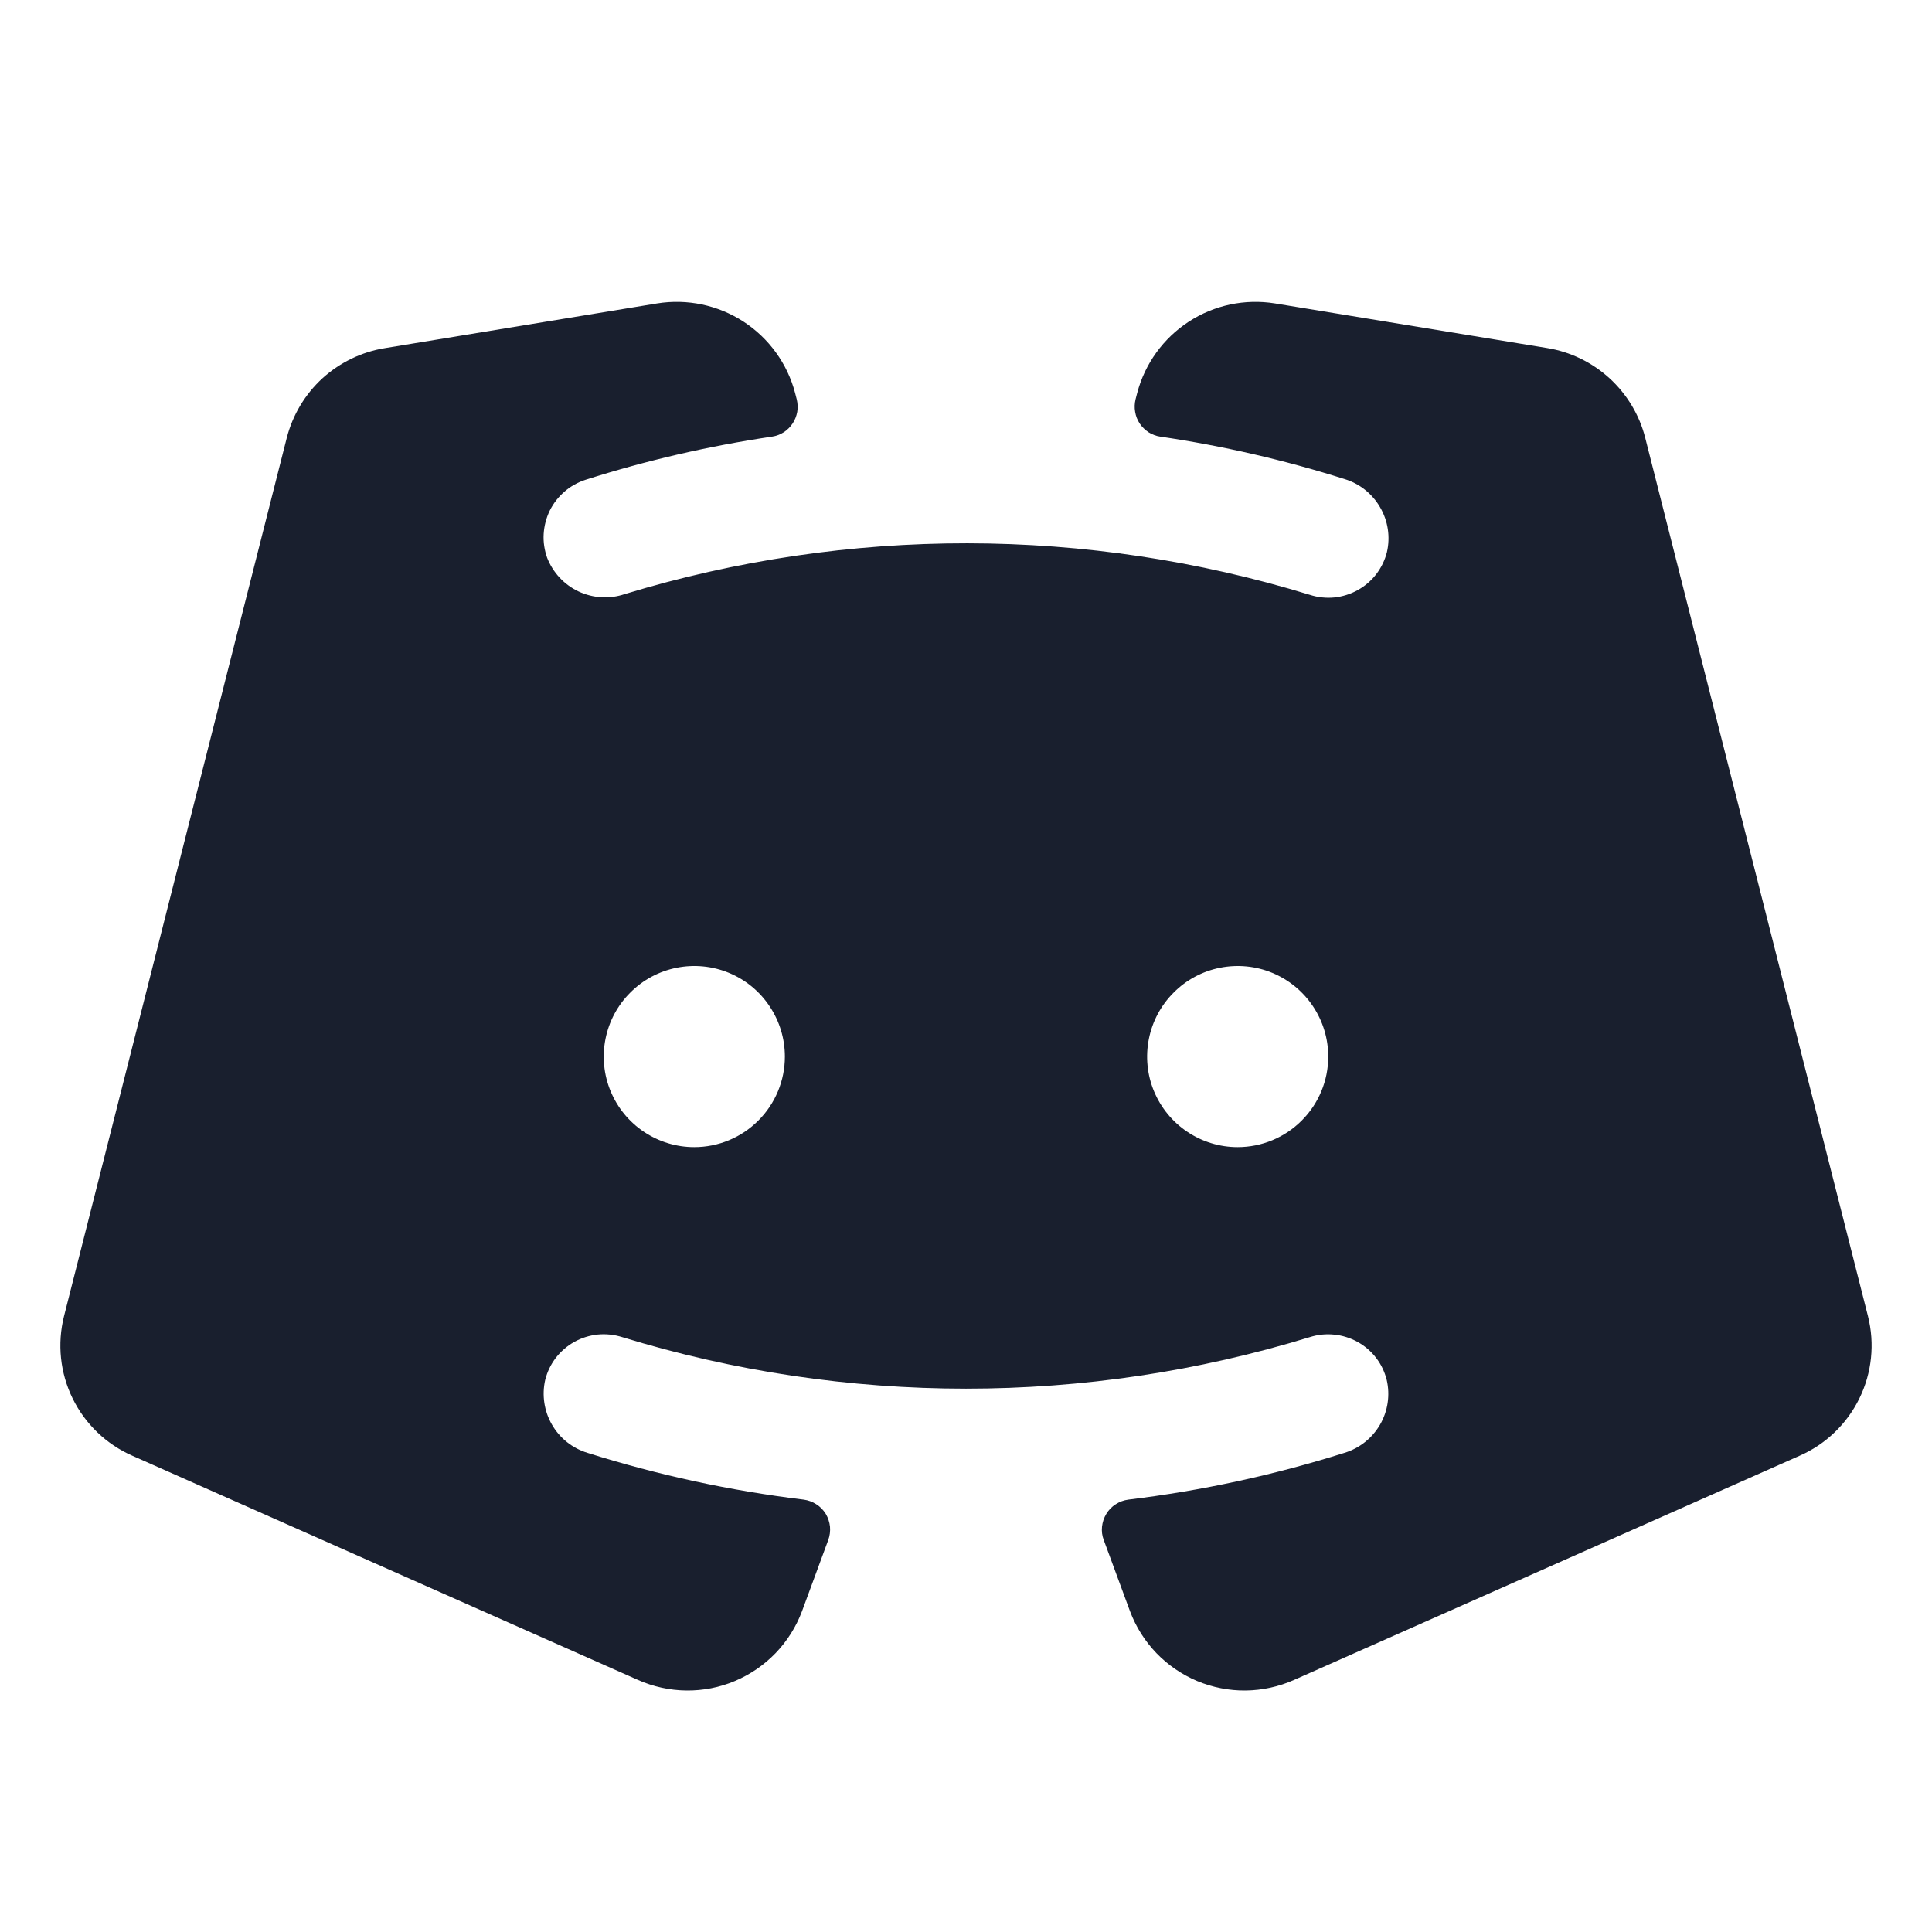 <svg width="20" height="20" viewBox="0 0 20 20" fill="none" xmlns="http://www.w3.org/2000/svg">
<path d="M19.337 13.624L17.031 4.531C16.971 4.295 16.842 4.081 16.662 3.916C16.481 3.751 16.257 3.642 16.016 3.603L13.198 3.141C12.888 3.091 12.57 3.158 12.306 3.33C12.043 3.501 11.852 3.765 11.772 4.069L11.755 4.135C11.745 4.177 11.743 4.221 11.751 4.264C11.758 4.307 11.774 4.348 11.798 4.384C11.822 4.42 11.854 4.451 11.89 4.475C11.927 4.498 11.968 4.514 12.011 4.52C12.657 4.615 13.295 4.762 13.918 4.959C14.074 5.006 14.206 5.111 14.287 5.252C14.369 5.392 14.394 5.559 14.357 5.717C14.336 5.8 14.298 5.877 14.246 5.945C14.194 6.012 14.129 6.068 14.054 6.109C13.979 6.151 13.897 6.176 13.812 6.185C13.728 6.193 13.642 6.184 13.561 6.158C11.25 5.449 8.78 5.446 6.467 6.15C6.311 6.203 6.14 6.193 5.99 6.123C5.841 6.053 5.724 5.928 5.664 5.774C5.636 5.695 5.623 5.611 5.628 5.528C5.633 5.444 5.654 5.362 5.691 5.286C5.728 5.211 5.78 5.144 5.844 5.089C5.907 5.034 5.981 4.993 6.061 4.967C6.692 4.766 7.337 4.617 7.992 4.52C8.035 4.514 8.076 4.498 8.113 4.475C8.15 4.451 8.181 4.42 8.205 4.384C8.229 4.348 8.245 4.307 8.253 4.264C8.26 4.221 8.258 4.177 8.248 4.135L8.231 4.069C8.151 3.764 7.96 3.501 7.696 3.329C7.432 3.158 7.114 3.091 6.803 3.141L3.984 3.604C3.743 3.643 3.519 3.752 3.338 3.916C3.158 4.081 3.03 4.295 2.969 4.531L0.663 13.624C0.591 13.91 0.622 14.212 0.752 14.477C0.882 14.742 1.101 14.952 1.371 15.07L6.605 17.391C6.763 17.461 6.933 17.498 7.105 17.5C7.277 17.502 7.448 17.469 7.607 17.402C7.766 17.335 7.909 17.237 8.029 17.113C8.148 16.989 8.241 16.842 8.302 16.68L8.574 15.942C8.59 15.898 8.596 15.851 8.592 15.804C8.587 15.757 8.572 15.712 8.548 15.671C8.523 15.631 8.49 15.597 8.45 15.572C8.41 15.546 8.365 15.53 8.319 15.524C7.56 15.432 6.811 15.27 6.082 15.04C5.927 14.993 5.795 14.889 5.714 14.748C5.633 14.608 5.608 14.442 5.644 14.284C5.665 14.201 5.702 14.124 5.754 14.056C5.806 13.989 5.872 13.932 5.946 13.891C6.021 13.849 6.104 13.824 6.189 13.815C6.273 13.807 6.359 13.816 6.441 13.842C8.76 14.553 11.24 14.553 13.559 13.842C13.641 13.816 13.726 13.807 13.811 13.816C13.896 13.824 13.978 13.85 14.053 13.891C14.127 13.932 14.193 13.988 14.245 14.056C14.297 14.123 14.334 14.201 14.355 14.284C14.392 14.442 14.367 14.608 14.286 14.748C14.204 14.889 14.072 14.993 13.917 15.04C13.188 15.27 12.44 15.432 11.681 15.524C11.634 15.53 11.59 15.546 11.55 15.572C11.51 15.597 11.477 15.631 11.453 15.671C11.428 15.712 11.413 15.757 11.408 15.804C11.403 15.851 11.409 15.898 11.426 15.942L11.698 16.68C11.759 16.842 11.852 16.989 11.971 17.113C12.091 17.237 12.234 17.335 12.393 17.402C12.552 17.468 12.723 17.502 12.895 17.5C13.067 17.498 13.237 17.461 13.395 17.391L18.629 15.07C18.899 14.952 19.118 14.742 19.248 14.477C19.378 14.212 19.409 13.91 19.337 13.624ZM7.187 11.875C7.002 11.875 6.821 11.82 6.667 11.717C6.512 11.614 6.392 11.467 6.321 11.296C6.25 11.125 6.232 10.936 6.268 10.755C6.304 10.573 6.393 10.406 6.525 10.275C6.656 10.143 6.823 10.054 7.005 10.018C7.186 9.982 7.375 10 7.546 10.071C7.718 10.142 7.864 10.262 7.967 10.417C8.07 10.571 8.125 10.752 8.125 10.938C8.125 11.186 8.026 11.425 7.85 11.6C7.675 11.776 7.436 11.875 7.187 11.875ZM12.812 11.875C12.627 11.875 12.446 11.82 12.292 11.717C12.137 11.614 12.017 11.467 11.946 11.296C11.875 11.125 11.857 10.936 11.893 10.755C11.929 10.573 12.018 10.406 12.15 10.275C12.281 10.143 12.448 10.054 12.63 10.018C12.811 9.982 13 10 13.171 10.071C13.342 10.142 13.489 10.262 13.592 10.417C13.695 10.571 13.75 10.752 13.75 10.938C13.75 11.186 13.651 11.425 13.475 11.6C13.3 11.776 13.061 11.875 12.812 11.875Z" fill="#191F2E"/>
</svg>
